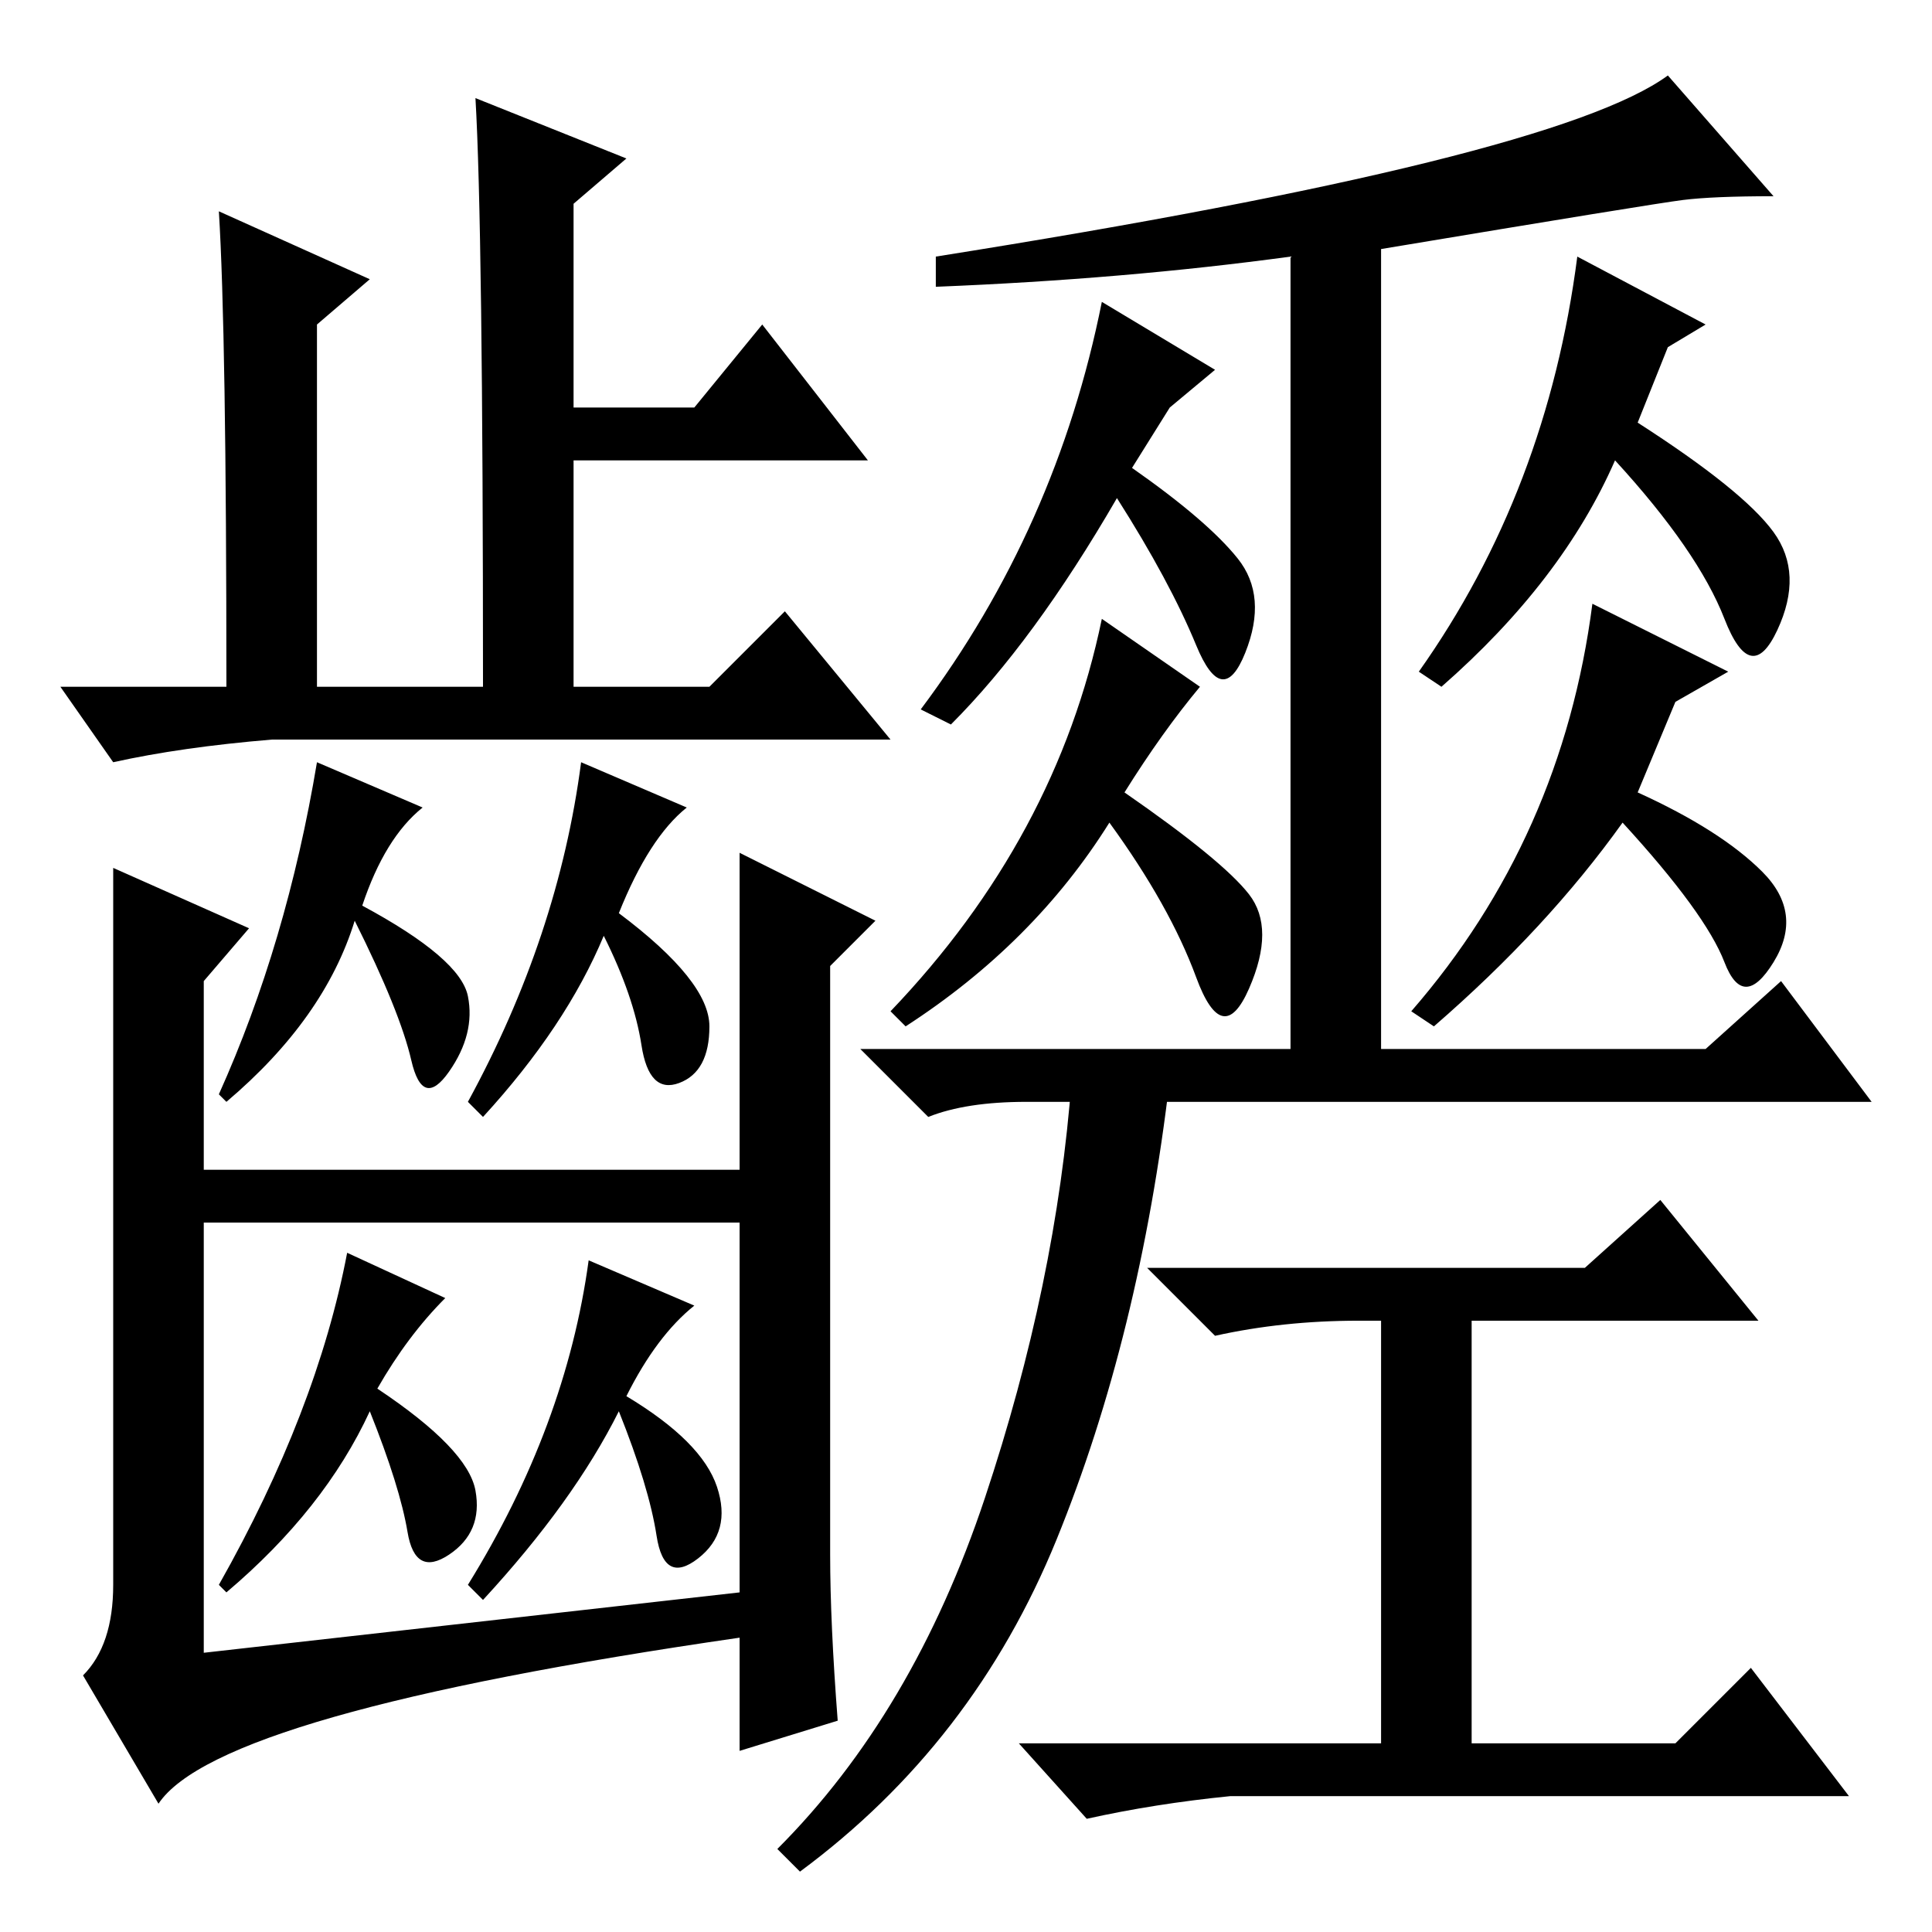 <?xml version="1.0" standalone="no"?>
<!DOCTYPE svg PUBLIC "-//W3C//DTD SVG 1.1//EN" "http://www.w3.org/Graphics/SVG/1.1/DTD/svg11.dtd" >
<svg xmlns="http://www.w3.org/2000/svg" xmlns:xlink="http://www.w3.org/1999/xlink" version="1.1" viewBox="0 -36 256 256">
  <g transform="matrix(1 0 0 -1 0 220)">
   <path fill="currentColor"
d="M140 52q-11 -27 -34 -44l-3 3q18 18 27.5 46.5t11.5 55.5h13q-4 -34 -15 -61zM124 218v4q82 13 97 24l14 -16q-8 0 -12 -0.5t-40 -6.5v-106h43l10 9l12 -16h-112q-8 0 -13 -2l-9 9h57v105q-22 -3 -47 -4zM209 222l17 -9l-5 -3l-4 -10q14 -9 18 -14.5t0.5 -13t-7 1.5
t-14.5 21q-7 -16 -23 -30l-3 2q17 24 21 55zM146 174l13 -9q-5 -6 -10 -14q13 -9 16.5 -13.5t0 -12.5t-7 1.5t-11.5 20.5q-10 -16 -27 -27l-2 2q22 23 28 52zM146 216l15 -9l-6 -5l-5 -8q10 -7 14 -12t1 -12.5t-6.5 1t-10.5 19.5q-11 -19 -22 -30l-4 2q18 24 24 54zM211 176
l18 -9l-7 -4l-5 -12q11 -5 16.5 -10.5t1.5 -12t-6.5 0t-13.5 18.5q-10 -14 -25 -27l-3 2q20 23 24 54zM180 81q-10 0 -19 -2l-9 9h58l10 9l13 -16h-38v-56h27l10 10l13 -17h-82q-10 -1 -19 -3l-9 10h48v56h-3zM83 235l-7 -6v-27h16l9 11l14 -18h-39v-30h18l10 10l14 -17h-82
q-12 -1 -21 -3l-7 10h22q0 47 -1 63l20 -9l-7 -6v-48h22q0 61 -1 78zM56 149q-5 -4 -8 -13q13 -7 14 -12t-2.5 -10t-5 1.5t-7.5 18.5q-4 -13 -17 -24l-1 1q9 20 13 44zM104 101v-7h-86v7h86zM15 141l18 -8l-6 -7v-89l71 8v98l18 -9l-6 -6v-78q0 -9 1 -22l-13 -4v15
q-69 -10 -77 -22l-10 17q4 4 4 12v95zM91 149q-5 -4 -9 -14q12 -9 12 -15t-4 -7.5t-5 5t-5 14.5q-5 -12 -16 -24l-2 2q12 22 15 45zM59 84q-5 -5 -9 -12q12 -8 13 -13.5t-3.5 -8.5t-5.5 3t-5 16q-6 -13 -19 -24l-1 1q13 23 17 44zM92 83q-5 -4 -9 -12q10 -6 12 -12
t-2.5 -9.5t-5.5 3t-5 16.5q-6 -12 -18 -25l-2 2q13 21 16 43z" />
  </g>

</svg>
